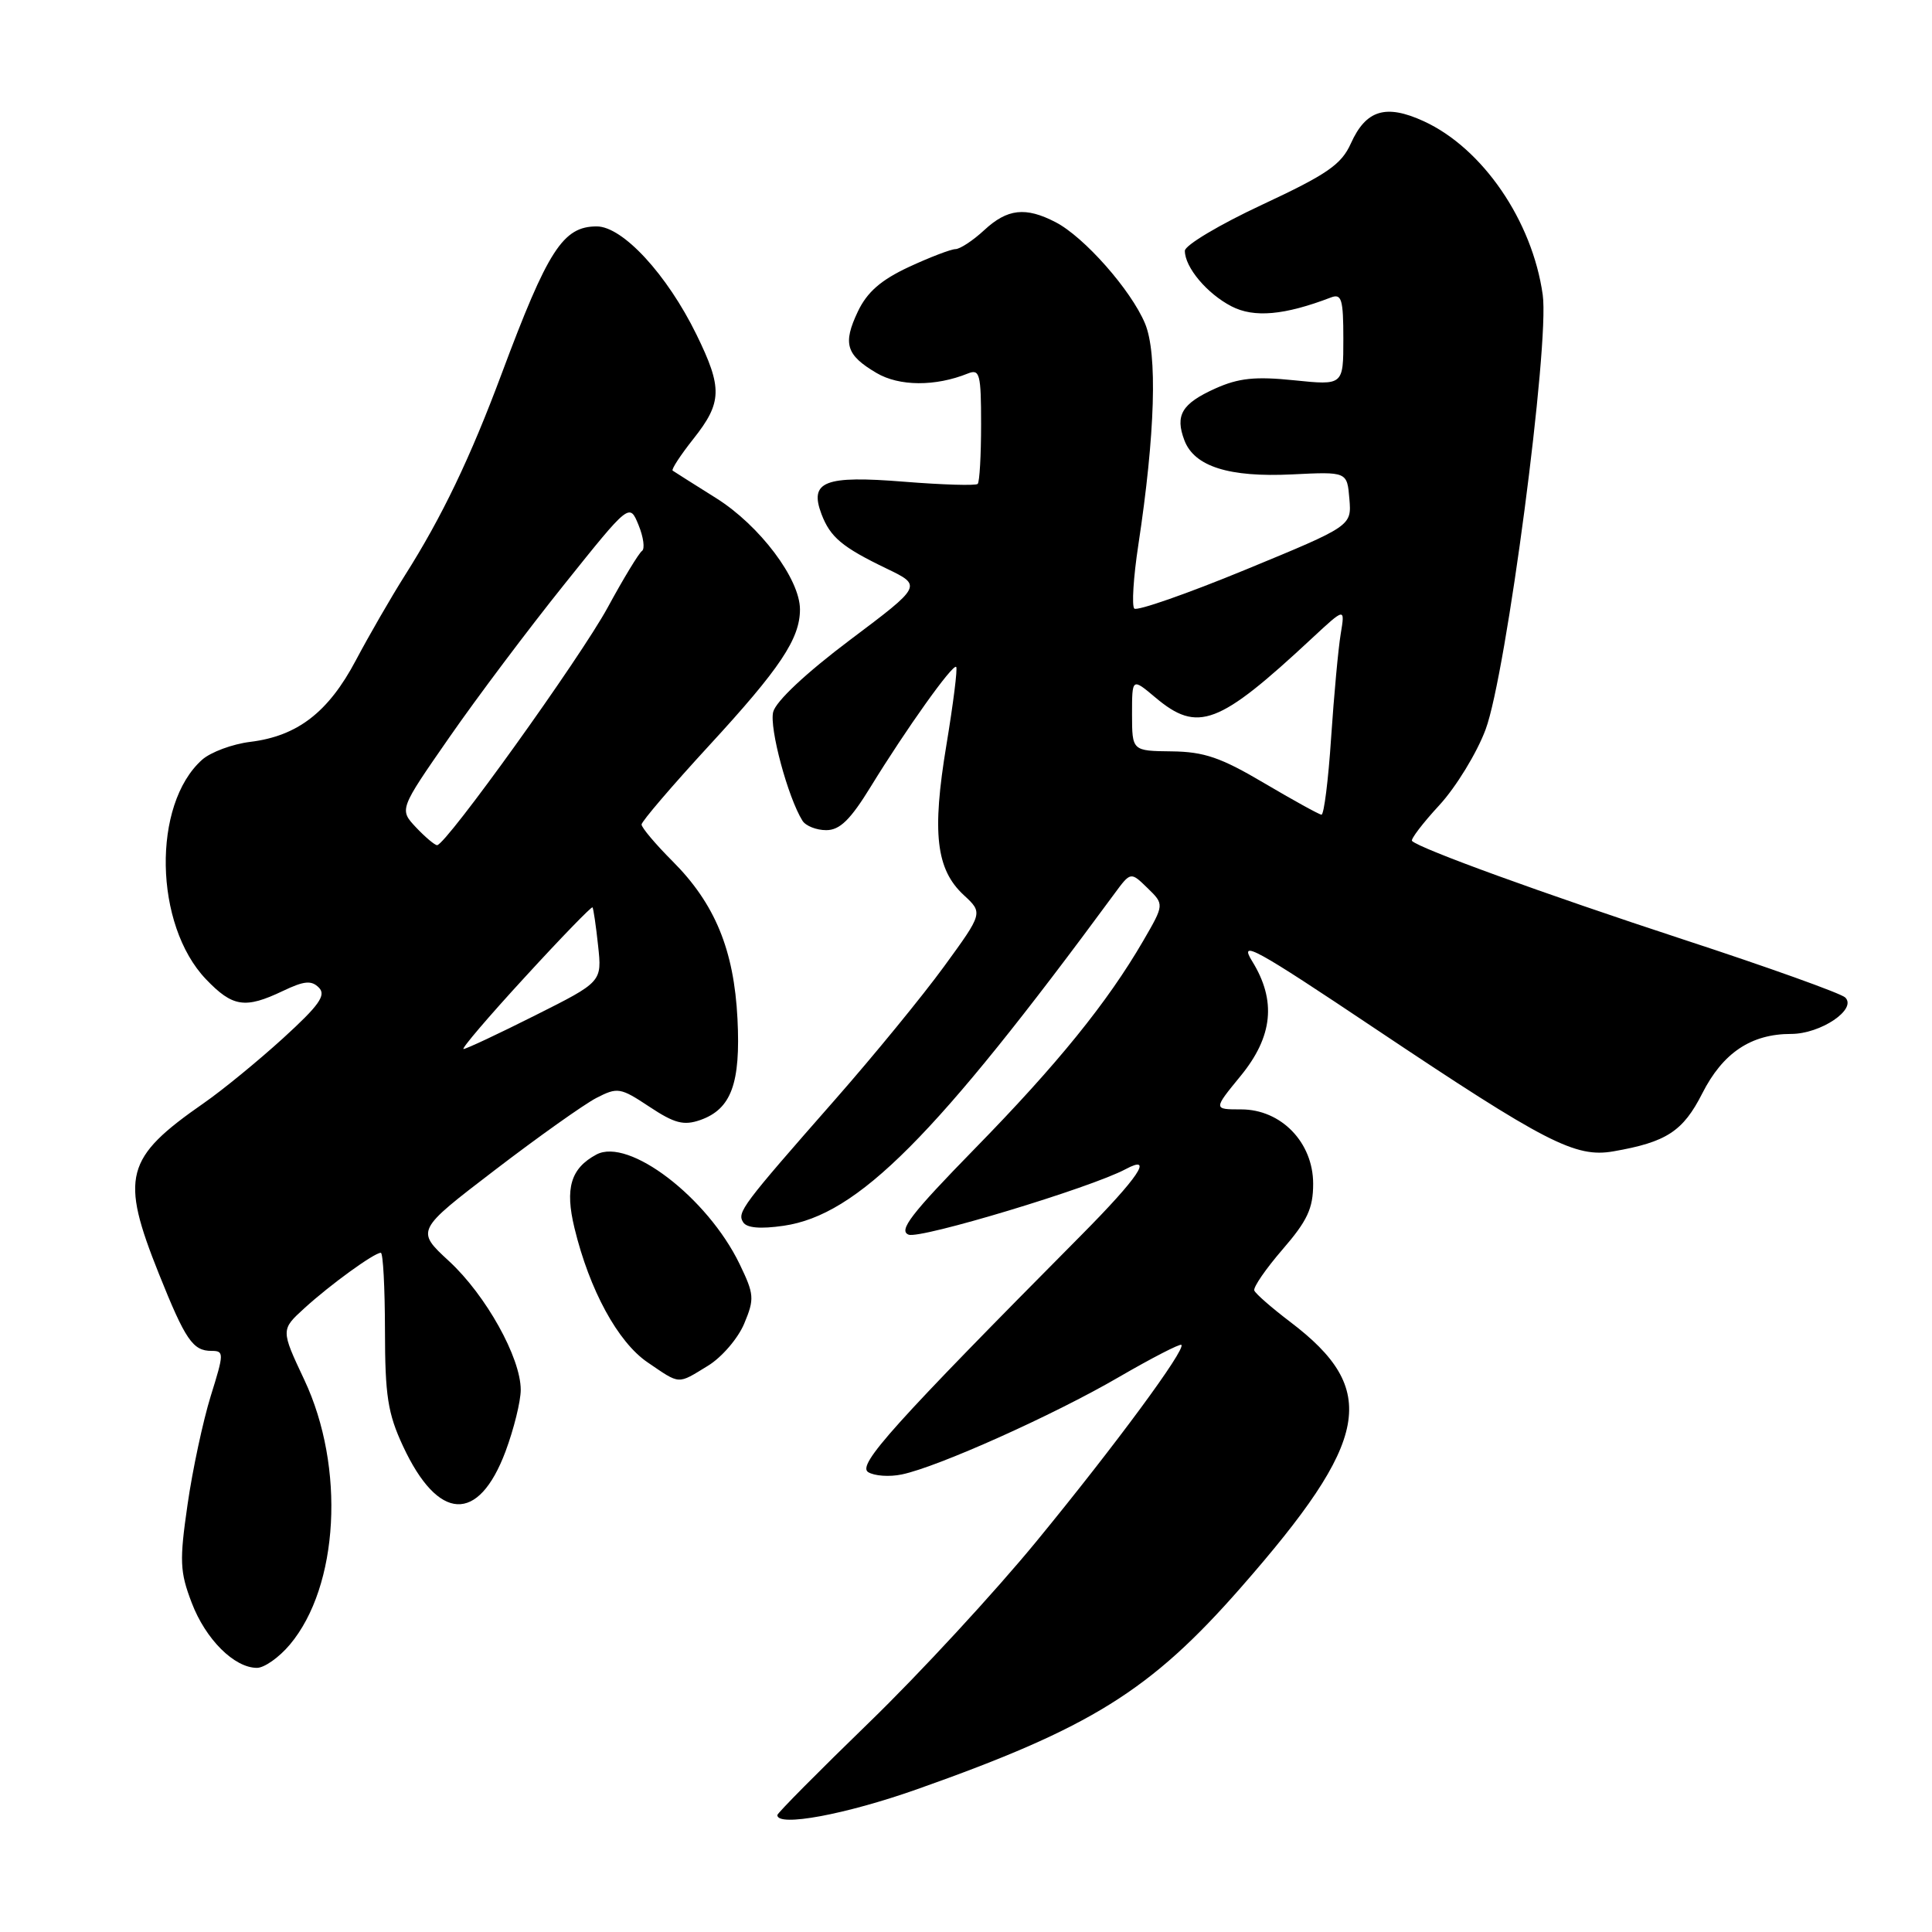 <?xml version="1.0" encoding="UTF-8" standalone="no"?>
<!DOCTYPE svg PUBLIC "-//W3C//DTD SVG 1.1//EN" "http://www.w3.org/Graphics/SVG/1.1/DTD/svg11.dtd" >
<svg xmlns="http://www.w3.org/2000/svg" xmlns:xlink="http://www.w3.org/1999/xlink" version="1.1" viewBox="0 0 256 256">
 <g >
 <path fill="currentColor"
d=" M 121.50 237.09 C 144.55 228.94 152.43 224.04 164.41 210.37 C 181.59 190.78 182.82 184.15 170.95 175.15 C 168.50 173.29 166.37 171.43 166.20 171.00 C 166.04 170.57 167.73 168.12 169.95 165.55 C 173.23 161.76 174.00 160.12 174.00 156.86 C 174.00 151.38 169.76 147.00 164.46 147.00 C 160.76 147.00 160.76 147.00 164.38 142.58 C 168.67 137.35 169.15 132.59 165.92 127.37 C 164.10 124.43 166.23 125.60 182.29 136.35 C 204.81 151.41 208.74 153.44 213.78 152.56 C 220.81 151.34 223.01 149.91 225.56 144.88 C 228.29 139.50 232.03 137.00 237.34 137.00 C 241.25 137.00 246.10 133.73 244.50 132.17 C 243.95 131.63 234.28 128.16 223.00 124.47 C 204.47 118.39 188.14 112.46 187.10 111.43 C 186.89 111.22 188.51 109.08 190.72 106.69 C 192.92 104.30 195.69 99.78 196.85 96.66 C 199.59 89.34 205.34 45.59 204.42 39.07 C 203.04 29.25 196.45 19.64 188.65 16.06 C 183.63 13.76 181.00 14.56 179.00 19.00 C 177.74 21.80 175.88 23.09 167.25 27.12 C 161.61 29.75 157.00 32.50 157.00 33.23 C 157.00 35.42 159.93 38.91 163.18 40.59 C 166.17 42.14 170.21 41.77 176.37 39.41 C 177.77 38.88 178.00 39.66 178.00 44.92 C 178.00 51.06 178.00 51.06 171.48 50.39 C 166.32 49.86 164.13 50.09 161.03 51.48 C 156.58 53.49 155.68 55.02 156.94 58.35 C 158.26 61.82 162.86 63.27 171.22 62.86 C 178.50 62.50 178.50 62.50 178.80 66.10 C 179.10 69.69 179.10 69.69 165.03 75.49 C 157.29 78.68 150.66 80.99 150.30 80.64 C 149.95 80.28 150.18 76.50 150.83 72.24 C 153.07 57.48 153.39 46.84 151.72 42.86 C 149.86 38.42 143.65 31.39 139.87 29.44 C 135.90 27.38 133.48 27.65 130.41 30.50 C 128.92 31.88 127.21 33.00 126.60 33.01 C 126.00 33.02 123.22 34.08 120.42 35.38 C 116.72 37.11 114.90 38.70 113.67 41.28 C 111.65 45.54 112.10 47.04 116.14 49.42 C 119.15 51.20 123.94 51.23 128.25 49.49 C 129.82 48.86 130.00 49.54 130.00 56.23 C 130.00 60.32 129.80 63.87 129.55 64.12 C 129.30 64.37 124.91 64.24 119.80 63.83 C 109.25 62.98 107.21 63.78 108.85 68.12 C 110.02 71.19 111.58 72.50 117.50 75.35 C 122.19 77.61 122.19 77.61 112.61 84.81 C 106.79 89.19 102.81 92.92 102.45 94.34 C 101.92 96.46 104.41 105.69 106.33 108.75 C 106.76 109.44 108.18 110.00 109.48 110.00 C 111.28 110.00 112.68 108.63 115.37 104.25 C 120.06 96.61 126.25 87.92 126.70 88.37 C 126.90 88.57 126.31 93.24 125.40 98.74 C 123.47 110.36 124.03 115.20 127.70 118.60 C 130.26 120.97 130.26 120.97 125.08 128.08 C 122.23 131.99 115.76 139.89 110.70 145.65 C 98.28 159.79 97.65 160.63 98.47 161.95 C 98.94 162.71 100.74 162.87 103.84 162.42 C 113.66 160.99 123.90 150.72 147.66 118.43 C 149.82 115.50 149.82 115.50 152.05 117.67 C 154.28 119.84 154.28 119.84 151.48 124.67 C 146.74 132.83 140.10 141.03 129.15 152.22 C 120.71 160.86 119.01 163.07 120.40 163.60 C 121.97 164.20 144.56 157.38 149.15 154.92 C 152.97 152.88 150.83 156.05 143.25 163.69 C 118.39 188.75 113.56 194.11 115.03 195.06 C 115.84 195.57 117.85 195.72 119.50 195.37 C 124.27 194.38 139.58 187.52 148.24 182.48 C 152.62 179.94 156.35 178.02 156.54 178.20 C 157.14 178.81 147.80 191.48 137.39 204.17 C 131.83 210.95 121.82 221.79 115.14 228.26 C 108.46 234.74 103.00 240.25 103.00 240.51 C 103.00 242.11 112.02 240.44 121.50 237.09 Z  M 38.40 217.93 C 44.91 210.20 45.77 194.42 40.33 182.85 C 37.20 176.20 37.20 176.20 40.35 173.33 C 43.75 170.23 49.58 166.00 50.46 166.00 C 50.76 166.00 51.00 170.61 51.01 176.25 C 51.02 184.94 51.38 187.28 53.40 191.62 C 58.06 201.63 63.40 201.90 66.99 192.31 C 68.09 189.35 69.00 185.68 69.00 184.16 C 69.00 179.90 64.38 171.61 59.50 167.11 C 55.10 163.05 55.10 163.05 65.57 155.04 C 71.33 150.63 77.38 146.34 79.01 145.49 C 81.83 144.04 82.19 144.09 86.05 146.65 C 89.38 148.86 90.60 149.17 92.79 148.41 C 96.90 146.96 98.15 143.56 97.72 135.00 C 97.26 125.86 94.73 119.73 89.10 114.10 C 86.85 111.85 85.01 109.66 85.01 109.25 C 85.02 108.84 89.05 104.13 93.97 98.78 C 103.37 88.57 106.00 84.63 106.00 80.75 C 106.00 76.71 100.66 69.63 94.90 66.01 C 91.93 64.15 89.33 62.50 89.13 62.36 C 88.93 62.21 90.16 60.32 91.88 58.15 C 95.70 53.33 95.75 51.41 92.29 44.34 C 88.39 36.37 82.51 30.00 79.07 30.00 C 74.60 30.00 72.60 33.11 66.48 49.50 C 62.31 60.68 58.56 68.50 53.64 76.26 C 51.82 79.14 48.90 84.20 47.15 87.50 C 43.51 94.38 39.42 97.53 33.17 98.30 C 30.79 98.59 27.92 99.66 26.78 100.67 C 20.14 106.59 20.41 122.55 27.29 129.75 C 30.82 133.44 32.47 133.70 37.48 131.31 C 40.31 129.96 41.27 129.87 42.26 130.87 C 43.25 131.87 42.28 133.22 37.50 137.58 C 34.20 140.58 29.48 144.45 27.00 146.17 C 16.54 153.44 15.90 155.91 21.06 168.80 C 24.56 177.54 25.55 179.00 28.02 179.00 C 29.70 179.00 29.70 179.29 27.92 184.99 C 26.90 188.29 25.51 194.76 24.85 199.37 C 23.77 206.83 23.83 208.26 25.40 212.37 C 27.24 217.21 31.04 221.00 34.05 221.00 C 35.02 221.00 36.98 219.62 38.40 217.93 Z  M 93.81 180.97 C 95.63 179.86 97.79 177.35 98.61 175.39 C 99.99 172.09 99.94 171.51 97.99 167.47 C 93.72 158.66 83.30 150.70 79.03 152.98 C 75.62 154.81 74.84 157.44 76.12 162.72 C 78.11 170.94 81.87 177.84 85.81 180.52 C 90.19 183.50 89.72 183.47 93.81 180.97 Z  M 167.50 103.76 C 161.77 100.37 159.55 99.61 155.25 99.56 C 150.01 99.50 150.01 99.50 150.00 94.66 C 150.00 89.82 150.00 89.82 153.08 92.41 C 158.71 97.15 161.46 96.11 173.86 84.56 C 178.23 80.50 178.23 80.50 177.65 84.00 C 177.33 85.92 176.76 92.11 176.38 97.75 C 176.01 103.39 175.43 107.98 175.10 107.95 C 174.77 107.92 171.35 106.03 167.50 103.76 Z  M 69.55 129.48 C 74.35 124.24 78.39 120.08 78.51 120.23 C 78.63 120.38 78.97 122.66 79.25 125.30 C 79.77 130.10 79.77 130.10 70.90 134.55 C 66.03 137.00 61.76 139.00 61.42 139.00 C 61.08 139.00 64.74 134.71 69.55 129.48 Z  M 55.12 109.63 C 52.90 107.26 52.90 107.26 59.52 97.73 C 63.16 92.48 70.03 83.34 74.78 77.42 C 83.41 66.64 83.41 66.64 84.61 69.57 C 85.27 71.18 85.47 72.72 85.07 73.00 C 84.66 73.28 82.61 76.65 80.52 80.50 C 76.85 87.23 59.11 111.95 57.92 111.99 C 57.61 111.99 56.35 110.93 55.12 109.63 Z "/>
</g>
</svg>